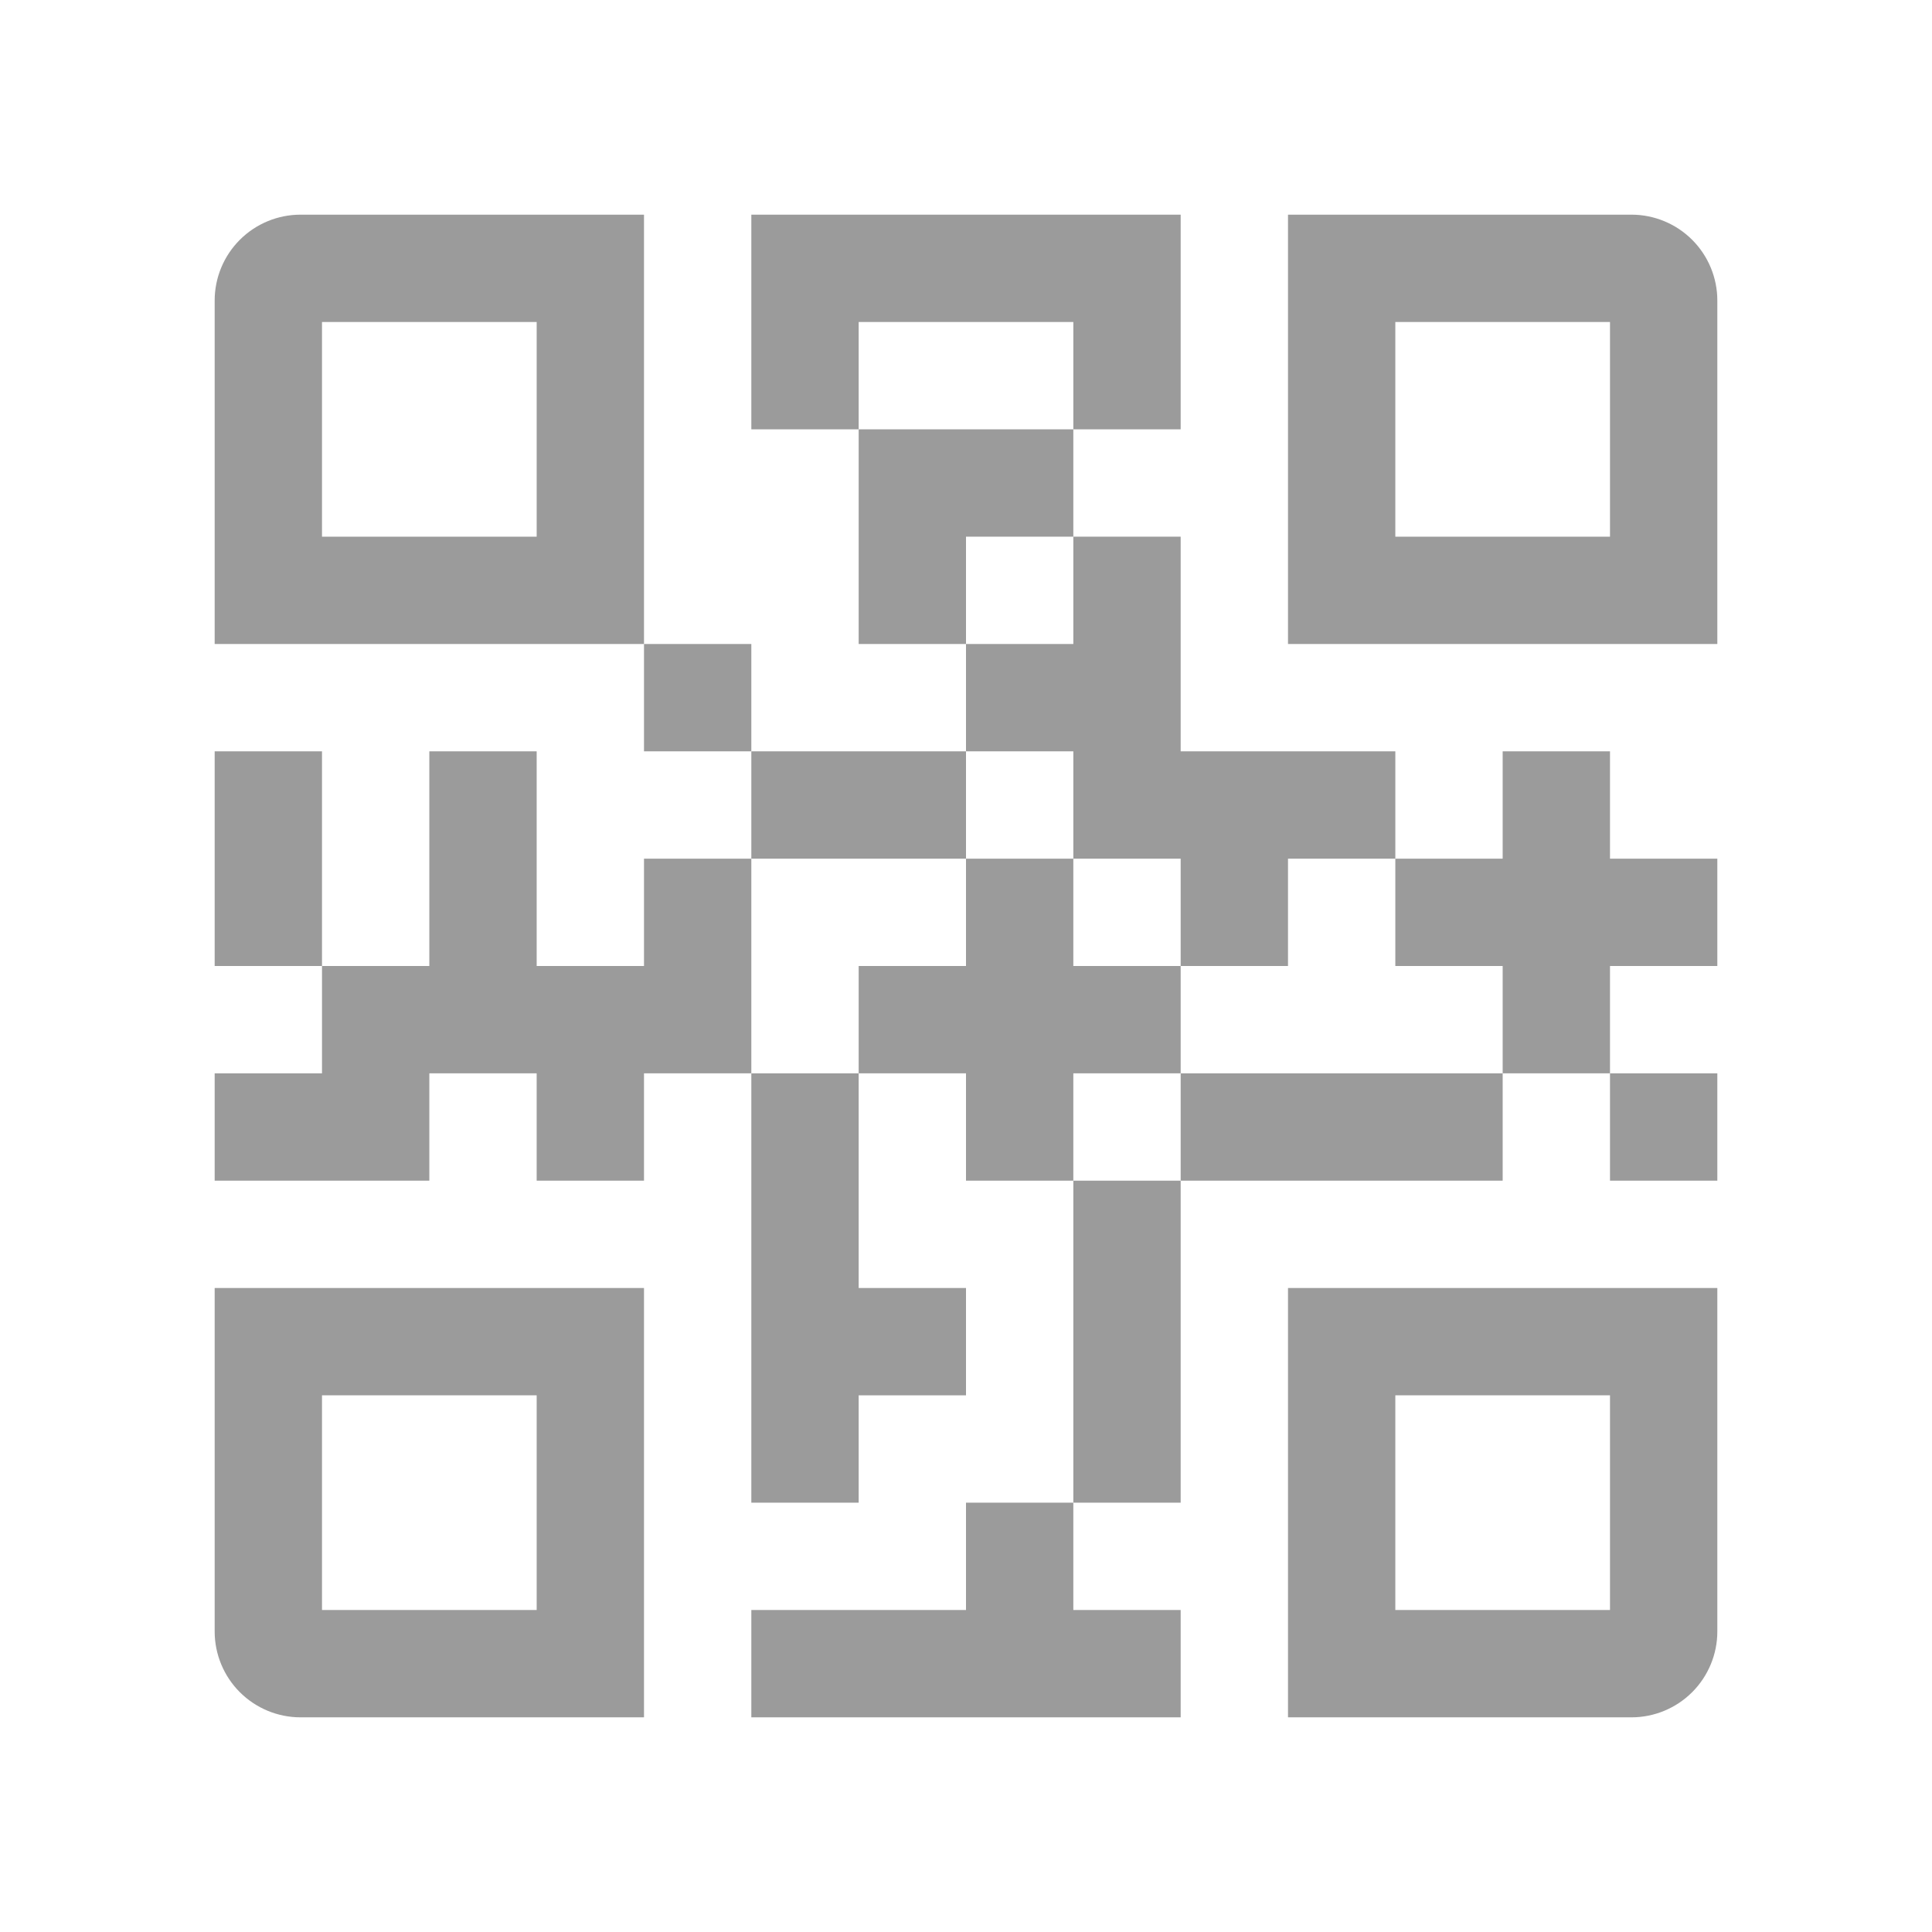 <svg width="45" height="45" viewBox="0 0 45 45" fill="none" xmlns="http://www.w3.org/2000/svg">
<g clip-path="url(#clip0_255_380)">
<path d="M7 5C6.47 5 5.961 5.211 5.586 5.586C5.211 5.961 5 6.47 5 7V15H15V5H7ZM12.5 12.5H7.5V7.5H12.5V12.5Z" fill="#9B9B9B"/>
<path d="M5 38C5 38.53 5.211 39.039 5.586 39.414C5.961 39.789 6.47 40 7 40H15V30H5V38ZM7.5 32.5H12.5V37.5H7.5V32.5Z" fill="#9B9B9B"/>
<path d="M30 40H38C38.53 40 39.039 39.789 39.414 39.414C39.789 39.039 40 38.53 40 38V30H30V40ZM32.5 32.5H37.5V37.5H32.5V32.5Z" fill="#9B9B9B"/>
<path d="M38 5H30V15H40V7C40 6.47 39.789 5.961 39.414 5.586C39.039 5.211 38.53 5 38 5ZM37.5 12.5H32.5V7.5H37.5V12.5Z" fill="#9B9B9B"/>
<path d="M25 12.5V10H20V15H22.5V12.5H25Z" fill="#9B9B9B"/>
<path d="M15 15H17.5V17.5H15V15Z" fill="#9B9B9B"/>
<path d="M17.5 17.5H22.5V20H17.5V17.5Z" fill="#9B9B9B"/>
<path d="M25 7.5V10H27.5V5H17.5V10H20V7.5H25Z" fill="#9B9B9B"/>
<path d="M5 17.5H7.5V22.5H5V17.5Z" fill="#9B9B9B"/>
<path d="M15 20V22.5H12.5V17.5H10V22.5H7.5V25H5V27.5H10V25H12.5V27.5H15V25H17.5V20H15Z" fill="#9B9B9B"/>
<path d="M25 20H27.5V22.5H30V20H32.5V17.5H27.5V12.5H25V15H22.5V17.5H25V20Z" fill="#9B9B9B"/>
<path d="M22.5 37.5H17.5V40H27.5V37.5H25V35H22.5V37.5Z" fill="#9B9B9B"/>
<path d="M27.5 25V22.5H25V20H22.5V22.5H20V25H22.5V27.5H25V25H27.5Z" fill="#9B9B9B"/>
<path d="M37.5 25H40V27.5H37.5V25Z" fill="#9B9B9B"/>
<path d="M27.5 25H35V27.5H27.5V25Z" fill="#9B9B9B"/>
<path d="M37.5 17.5H35V20H32.5V22.5H35V25H37.5V22.5H40V20H37.5V17.5Z" fill="#9B9B9B"/>
<path d="M25 27.5H27.5V35H25V27.5Z" fill="#9B9B9B"/>
<path d="M17.5 35H20V32.5H22.5V30H20V25H17.5V35Z" fill="#9B9B9B"/>
</g>
<defs>
<clipPath id="clip0_255_380">
<rect width="45" height="45" fill="white"/>
</clipPath>
</defs>
</svg>
